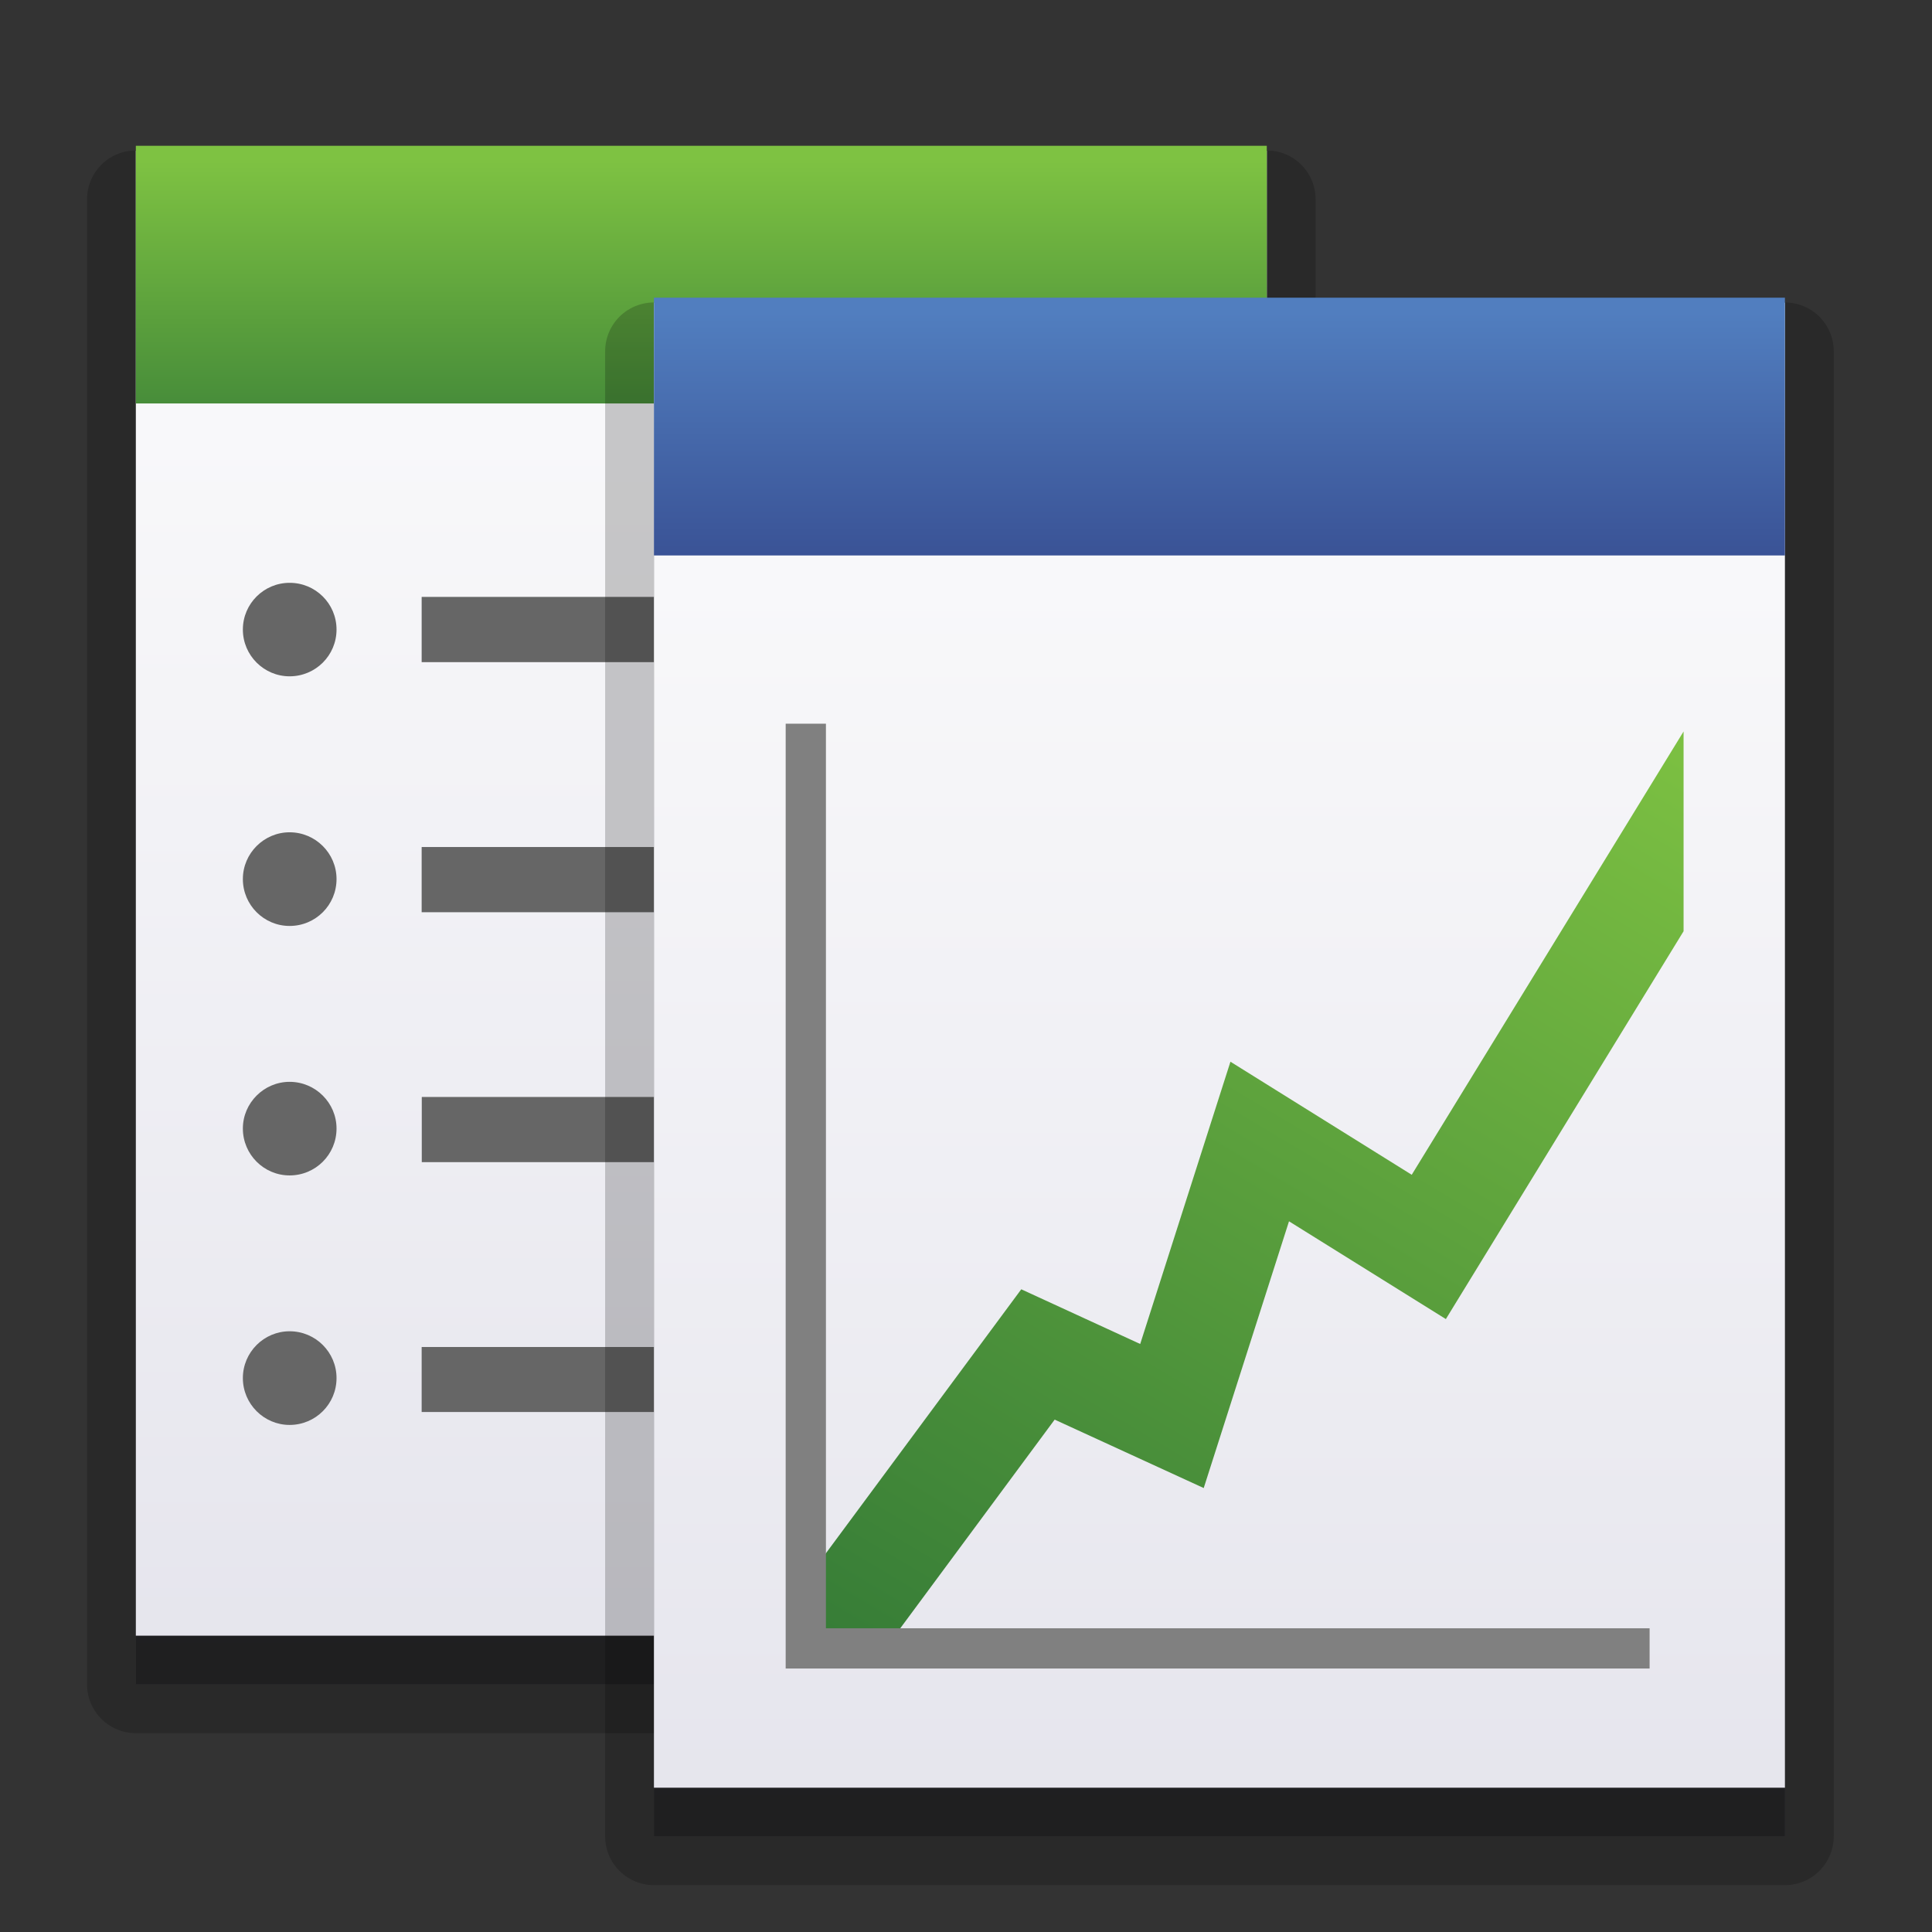 <?xml version="1.0" encoding="iso-8859-1"?>
<!-- Generator: Adobe Illustrator 14.0.0, SVG Export Plug-In . SVG Version: 6.00 Build 43363)  -->
<!DOCTYPE svg PUBLIC "-//W3C//DTD SVG 1.1//EN" "http://www.w3.org/Graphics/SVG/1.1/DTD/svg11.dtd">
<svg version="1.1" id="icon-l-office-tools-layer" xmlns="http://www.w3.org/2000/svg" xmlns:xlink="http://www.w3.org/1999/xlink"
	 x="0px" y="0px" width="48px" height="48px" viewBox="0 0 48 48" style="enable-background:new 0 0 48 48;" xml:space="preserve">
<rect x="0" y="0" width="48" height="48" fill="#333333" stroke="none"/>
<g id="icon-l-office-tools">
	<rect style="fill:none;" width="47.998" height="48"/>
	<g>
		<linearGradient id="SVGID_1_" gradientUnits="userSpaceOnUse" x1="17.423" y1="4.951" x2="17.423" y2="41.847">
			<stop  offset="0" style="stop-color:#FFFFFF"/>
			<stop  offset="1" style="stop-color:#B3B2C9"/>
		</linearGradient>
		
			<rect x="3.375" y="4.951" style="opacity:0.2;fill:url(#SVGID_1_);stroke:#010101;stroke-width:2.425;stroke-linejoin:round;" width="28.098" height="36.896"/>
		<rect x="3.375" y="4.951" style="opacity:0.5;fill:#010101;" width="28.098" height="36.896"/>
		<linearGradient id="SVGID_2_" gradientUnits="userSpaceOnUse" x1="17.423" y1="-0.715" x2="17.423" y2="123.891">
			<stop  offset="0" style="stop-color:#FFFFFF"/>
			<stop  offset="1" style="stop-color:#B3B2C9"/>
		</linearGradient>
		<rect x="3.375" y="3.745" style="fill:url(#SVGID_2_);" width="28.098" height="36.893"/>
		<path style="fill:#666666;" d="M8.361,21.84c0,0.646-0.521,1.165-1.166,1.165c-0.637,0-1.161-0.519-1.161-1.165
			c0-0.64,0.524-1.162,1.161-1.162C7.839,20.678,8.361,21.2,8.361,21.84z"/>
		<path style="fill:#666666;" d="M8.361,15.641c0,0.643-0.521,1.162-1.166,1.162c-0.637,0-1.161-0.52-1.161-1.162
			c0-0.644,0.524-1.161,1.161-1.161C7.839,14.479,8.361,14.997,8.361,15.641z"/>
		<path style="fill:#666666;" d="M8.361,28.038c0,0.646-0.521,1.165-1.166,1.165c-0.637,0-1.161-0.519-1.161-1.165
			c0-0.637,0.524-1.16,1.161-1.16C7.839,26.878,8.361,27.401,8.361,28.038z"/>
		<path style="fill:#666666;" d="M8.361,34.238c0,0.644-0.521,1.164-1.166,1.164c-0.637,0-1.161-0.521-1.161-1.164
			s0.524-1.163,1.161-1.163C7.839,33.075,8.361,33.595,8.361,34.238z"/>
		<rect x="10.476" y="14.83" style="fill:#666666;" width="17.543" height="1.621"/>
		<rect x="10.479" y="27.254" style="fill:#666666;" width="17.541" height="1.619"/>
		<rect x="10.476" y="21.044" style="fill:#666666;" width="17.543" height="1.62"/>
		<rect x="10.476" y="33.466" style="fill:#666666;" width="17.543" height="1.615"/>
		<linearGradient id="SVGID_3_" gradientUnits="userSpaceOnUse" x1="17.423" y1="3.997" x2="17.423" y2="14.728">
			<stop  offset="0" style="stop-color:#7EC242"/>
			<stop  offset="1" style="stop-color:#1D6433"/>
		</linearGradient>
		<rect x="3.375" y="3.622" style="fill:url(#SVGID_3_);" width="28.098" height="6.402"/>
		<linearGradient id="SVGID_4_" gradientUnits="userSpaceOnUse" x1="30.297" y1="8.727" x2="30.297" y2="45.623">
			<stop  offset="0" style="stop-color:#FFFFFF"/>
			<stop  offset="1" style="stop-color:#B3B2C9"/>
		</linearGradient>
		
			<rect x="16.247" y="8.727" style="opacity:0.2;fill:url(#SVGID_4_);stroke:#010101;stroke-width:2.425;stroke-linejoin:round;" width="28.099" height="36.896"/>
		<rect x="16.247" y="8.727" style="opacity:0.5;fill:#010101;" width="28.099" height="36.896"/>
		<linearGradient id="SVGID_5_" gradientUnits="userSpaceOnUse" x1="30.297" y1="3.059" x2="30.297" y2="127.671">
			<stop  offset="0" style="stop-color:#FFFFFF"/>
			<stop  offset="1" style="stop-color:#B3B2C9"/>
		</linearGradient>
		<rect x="16.247" y="7.52" style="fill:url(#SVGID_5_);" width="28.099" height="36.895"/>
		<linearGradient id="SVGID_6_" gradientUnits="userSpaceOnUse" x1="30.297" y1="7.771" x2="30.297" y2="18.506">
			<stop  offset="0" style="stop-color:#517EBF"/>
			<stop  offset="1" style="stop-color:#283176"/>
		</linearGradient>
		<rect x="16.247" y="7.396" style="fill:url(#SVGID_6_);" width="28.099" height="6.404"/>
		<g>
			<linearGradient id="SVGID_7_" gradientUnits="userSpaceOnUse" x1="39.85" y1="16.181" x2="18.399" y2="52.25">
				<stop  offset="0" style="stop-color:#7EC242"/>
				<stop  offset="1" style="stop-color:#1D6433"/>
			</linearGradient>
			<polygon style="fill:url(#SVGID_7_);" points="35.074,29.187 30.57,26.378 28.328,33.391 25.373,32.032 19.955,39.353 
				19.955,41.069 21.912,41.069 26.203,35.27 29.906,36.97 32.025,30.343 35.922,32.772 41.828,23.136 41.828,18.173 			"/>
		</g>
		<polyline style="fill:none;stroke:#808080;" points="40.984,40.954 20.02,40.954 20.02,17.98 		"/>
	</g>
</g>
</svg>
